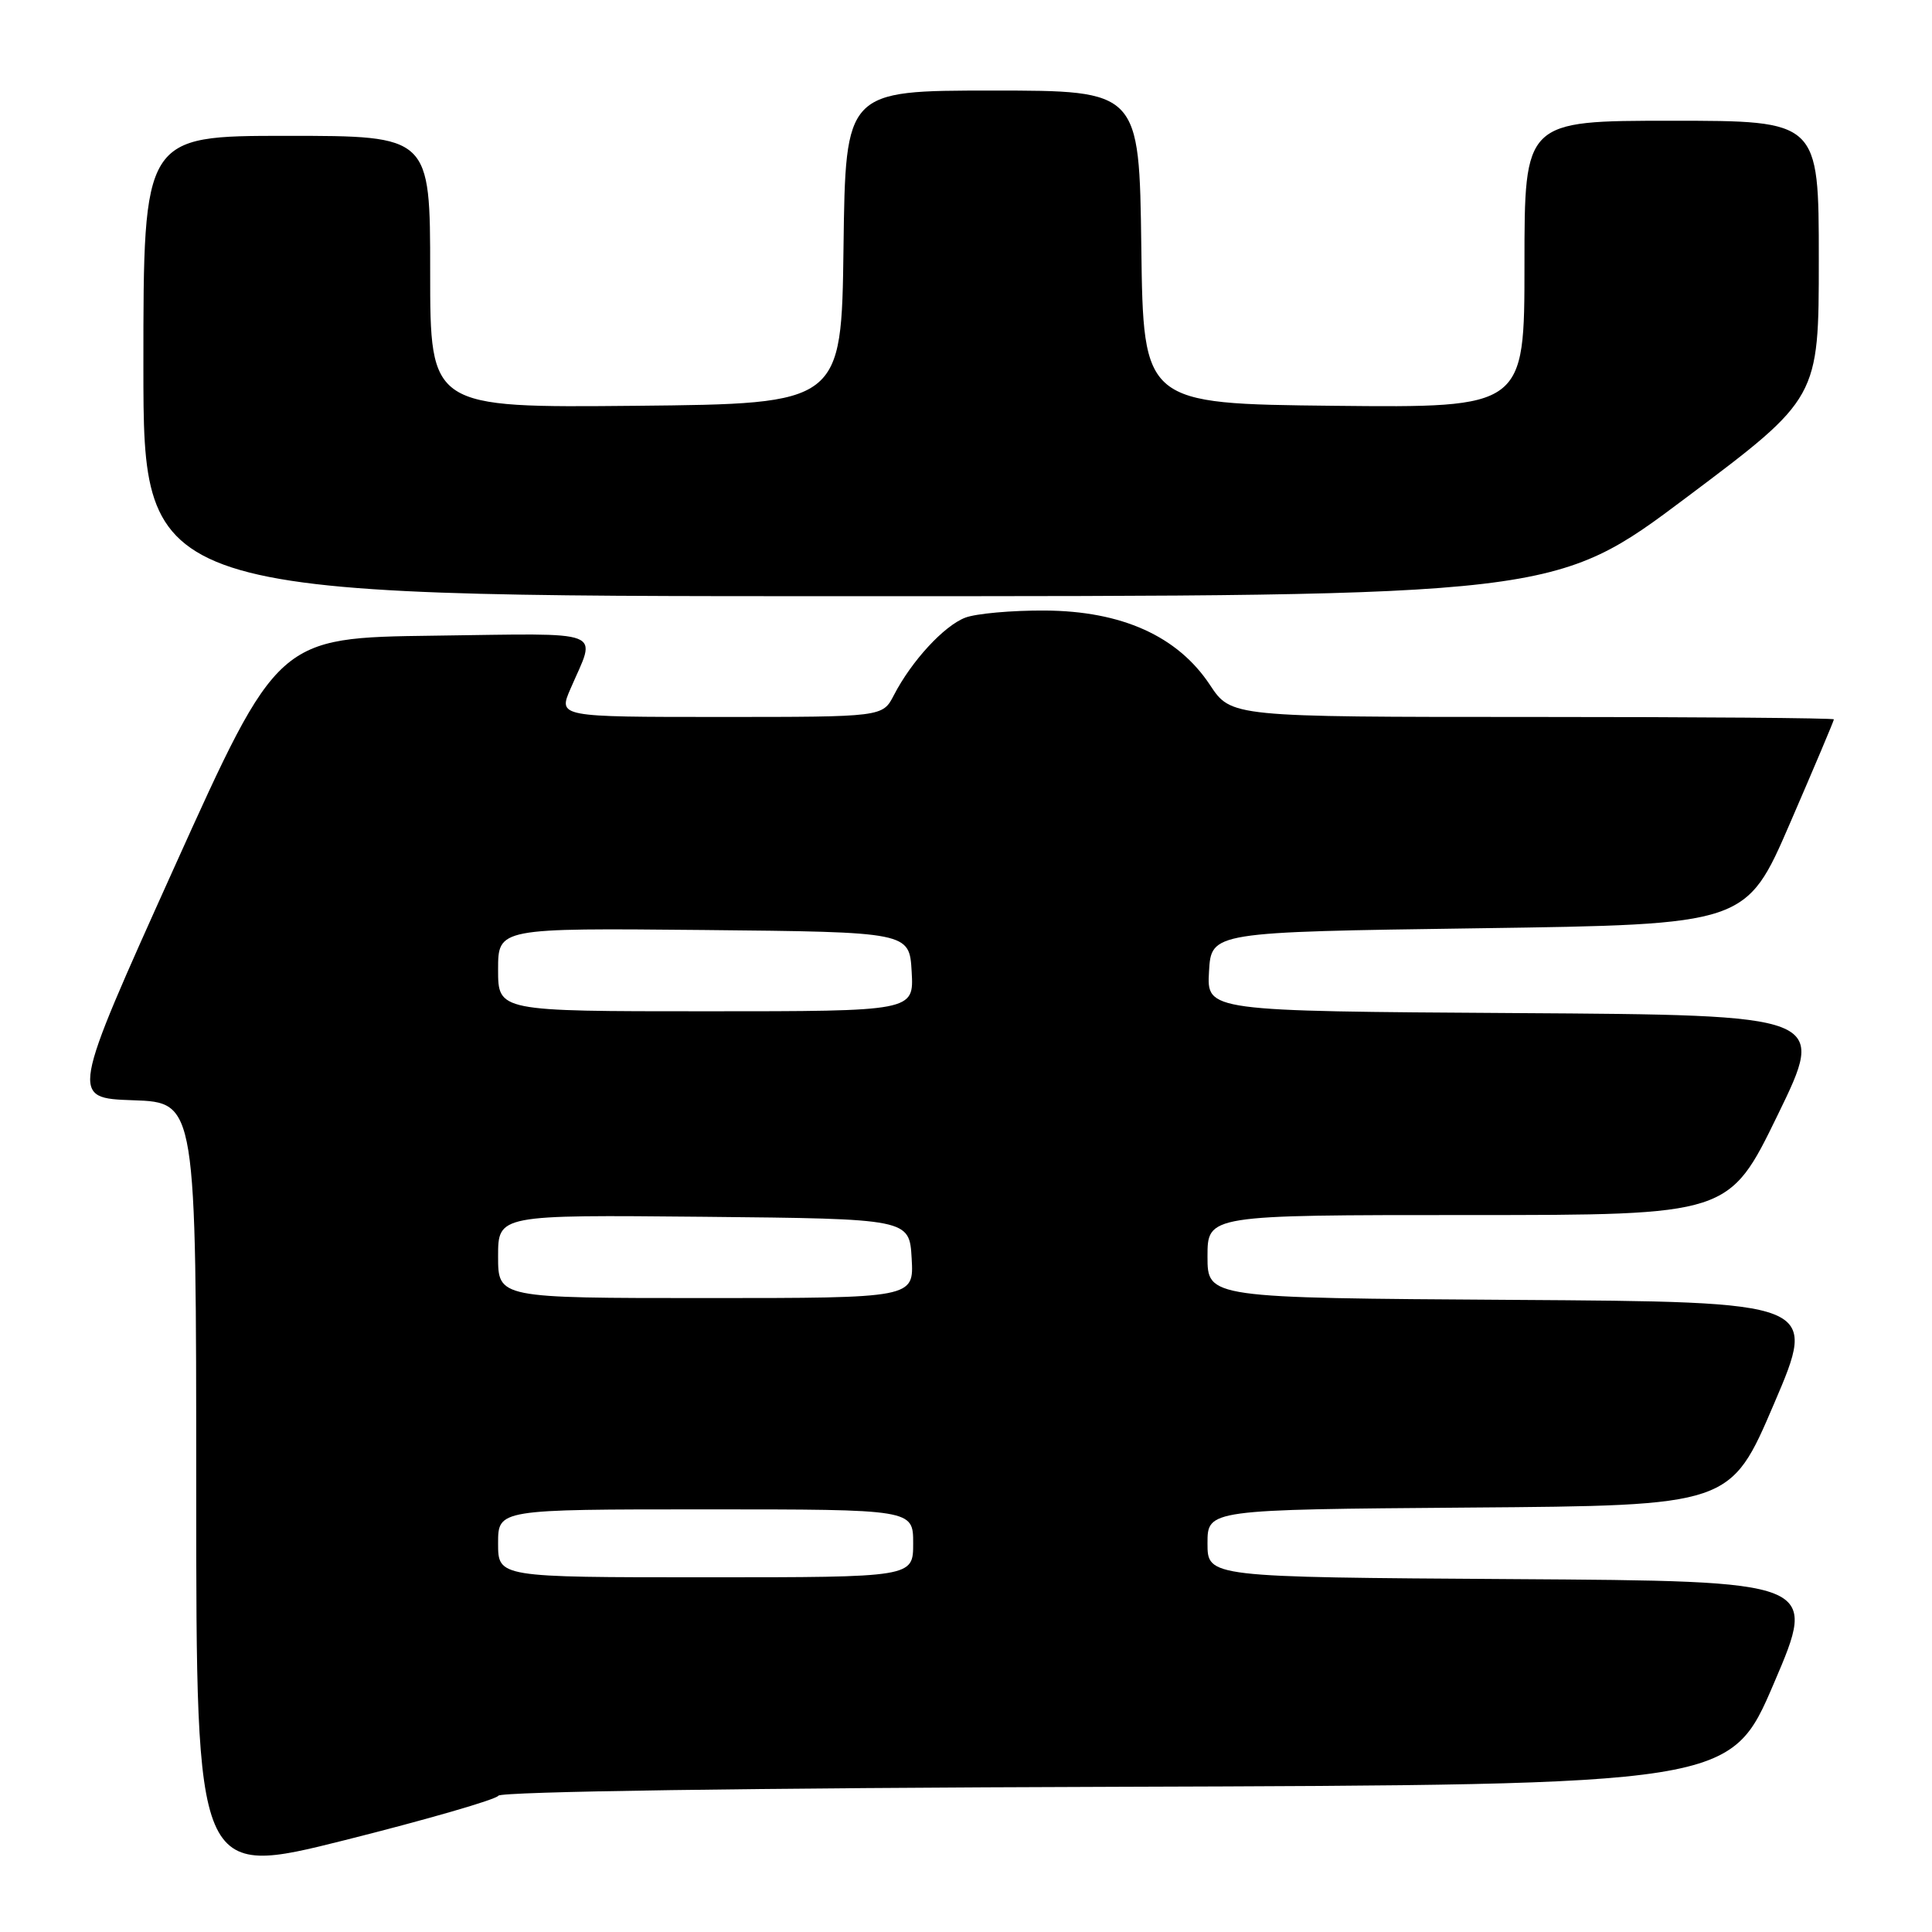 <?xml version="1.0" encoding="UTF-8" standalone="no"?>
<!DOCTYPE svg PUBLIC "-//W3C//DTD SVG 1.1//EN" "http://www.w3.org/Graphics/SVG/1.1/DTD/svg11.dtd" >
<svg xmlns="http://www.w3.org/2000/svg" xmlns:xlink="http://www.w3.org/1999/xlink" version="1.1" viewBox="0 0 256 256">
 <g >
 <path fill="currentColor"
d=" M 66.04 237.94 C 66.38 237.39 99.44 236.91 147.96 236.76 C 229.30 236.50 229.30 236.50 235.07 223.00 C 240.85 209.50 240.85 209.50 200.42 209.24 C 160.00 208.98 160.00 208.98 160.00 204.50 C 160.00 200.03 160.00 200.03 194.65 199.76 C 229.30 199.50 229.30 199.50 235.07 186.00 C 240.85 172.50 240.85 172.50 200.42 172.24 C 160.00 171.98 160.00 171.98 160.00 166.49 C 160.00 161.00 160.00 161.00 194.55 161.00 C 229.10 161.00 229.10 161.00 235.55 147.75 C 242.00 134.50 242.00 134.50 200.95 134.24 C 159.90 133.98 159.90 133.98 160.20 128.74 C 160.50 123.50 160.50 123.50 195.94 123.00 C 231.38 122.50 231.38 122.50 237.19 109.07 C 240.39 101.68 243.00 95.50 243.00 95.32 C 243.00 95.14 225.03 95.00 203.07 95.00 C 163.13 95.00 163.13 95.00 160.32 90.75 C 156.04 84.29 148.65 80.96 138.46 80.90 C 134.08 80.87 129.34 81.30 127.91 81.84 C 125.08 82.92 120.78 87.59 118.44 92.12 C 116.95 95.00 116.95 95.00 95.46 95.00 C 73.97 95.00 73.97 95.00 75.60 91.25 C 79.04 83.28 80.71 83.93 57.53 84.23 C 36.82 84.50 36.82 84.50 23.06 115.00 C 9.31 145.50 9.31 145.50 17.65 145.79 C 26.00 146.08 26.00 146.08 26.00 197.42 C 26.00 248.77 26.00 248.77 45.73 243.82 C 56.59 241.09 65.72 238.45 66.04 237.94 Z  M 223.51 65.88 C 241.00 52.75 241.00 52.75 241.00 34.38 C 241.00 16.00 241.00 16.00 221.50 16.00 C 202.00 16.00 202.00 16.00 202.00 35.02 C 202.00 54.03 202.00 54.03 176.75 53.77 C 151.50 53.50 151.50 53.50 151.23 32.75 C 150.96 12.00 150.96 12.00 131.50 12.00 C 112.04 12.00 112.04 12.00 111.77 32.75 C 111.50 53.50 111.50 53.50 84.25 53.77 C 57.00 54.03 57.00 54.03 57.00 36.02 C 57.00 18.00 57.00 18.00 38.00 18.00 C 19.00 18.00 19.00 18.00 19.00 48.50 C 19.00 79.00 19.00 79.00 112.51 79.00 C 206.03 79.00 206.03 79.00 223.51 65.88 Z  M 66.00 204.50 C 66.00 200.00 66.00 200.00 93.50 200.00 C 121.00 200.00 121.00 200.00 121.00 204.50 C 121.00 209.00 121.00 209.00 93.50 209.00 C 66.00 209.00 66.00 209.00 66.00 204.50 Z  M 66.00 166.48 C 66.00 160.97 66.00 160.97 93.25 161.23 C 120.50 161.50 120.50 161.50 120.80 166.75 C 121.10 172.00 121.10 172.00 93.55 172.00 C 66.00 172.00 66.00 172.00 66.00 166.48 Z  M 66.00 128.48 C 66.00 122.97 66.00 122.97 93.25 123.23 C 120.50 123.50 120.50 123.50 120.80 128.75 C 121.10 134.00 121.10 134.00 93.55 134.00 C 66.00 134.00 66.00 134.00 66.00 128.48 Z "/>
</g>
</svg>